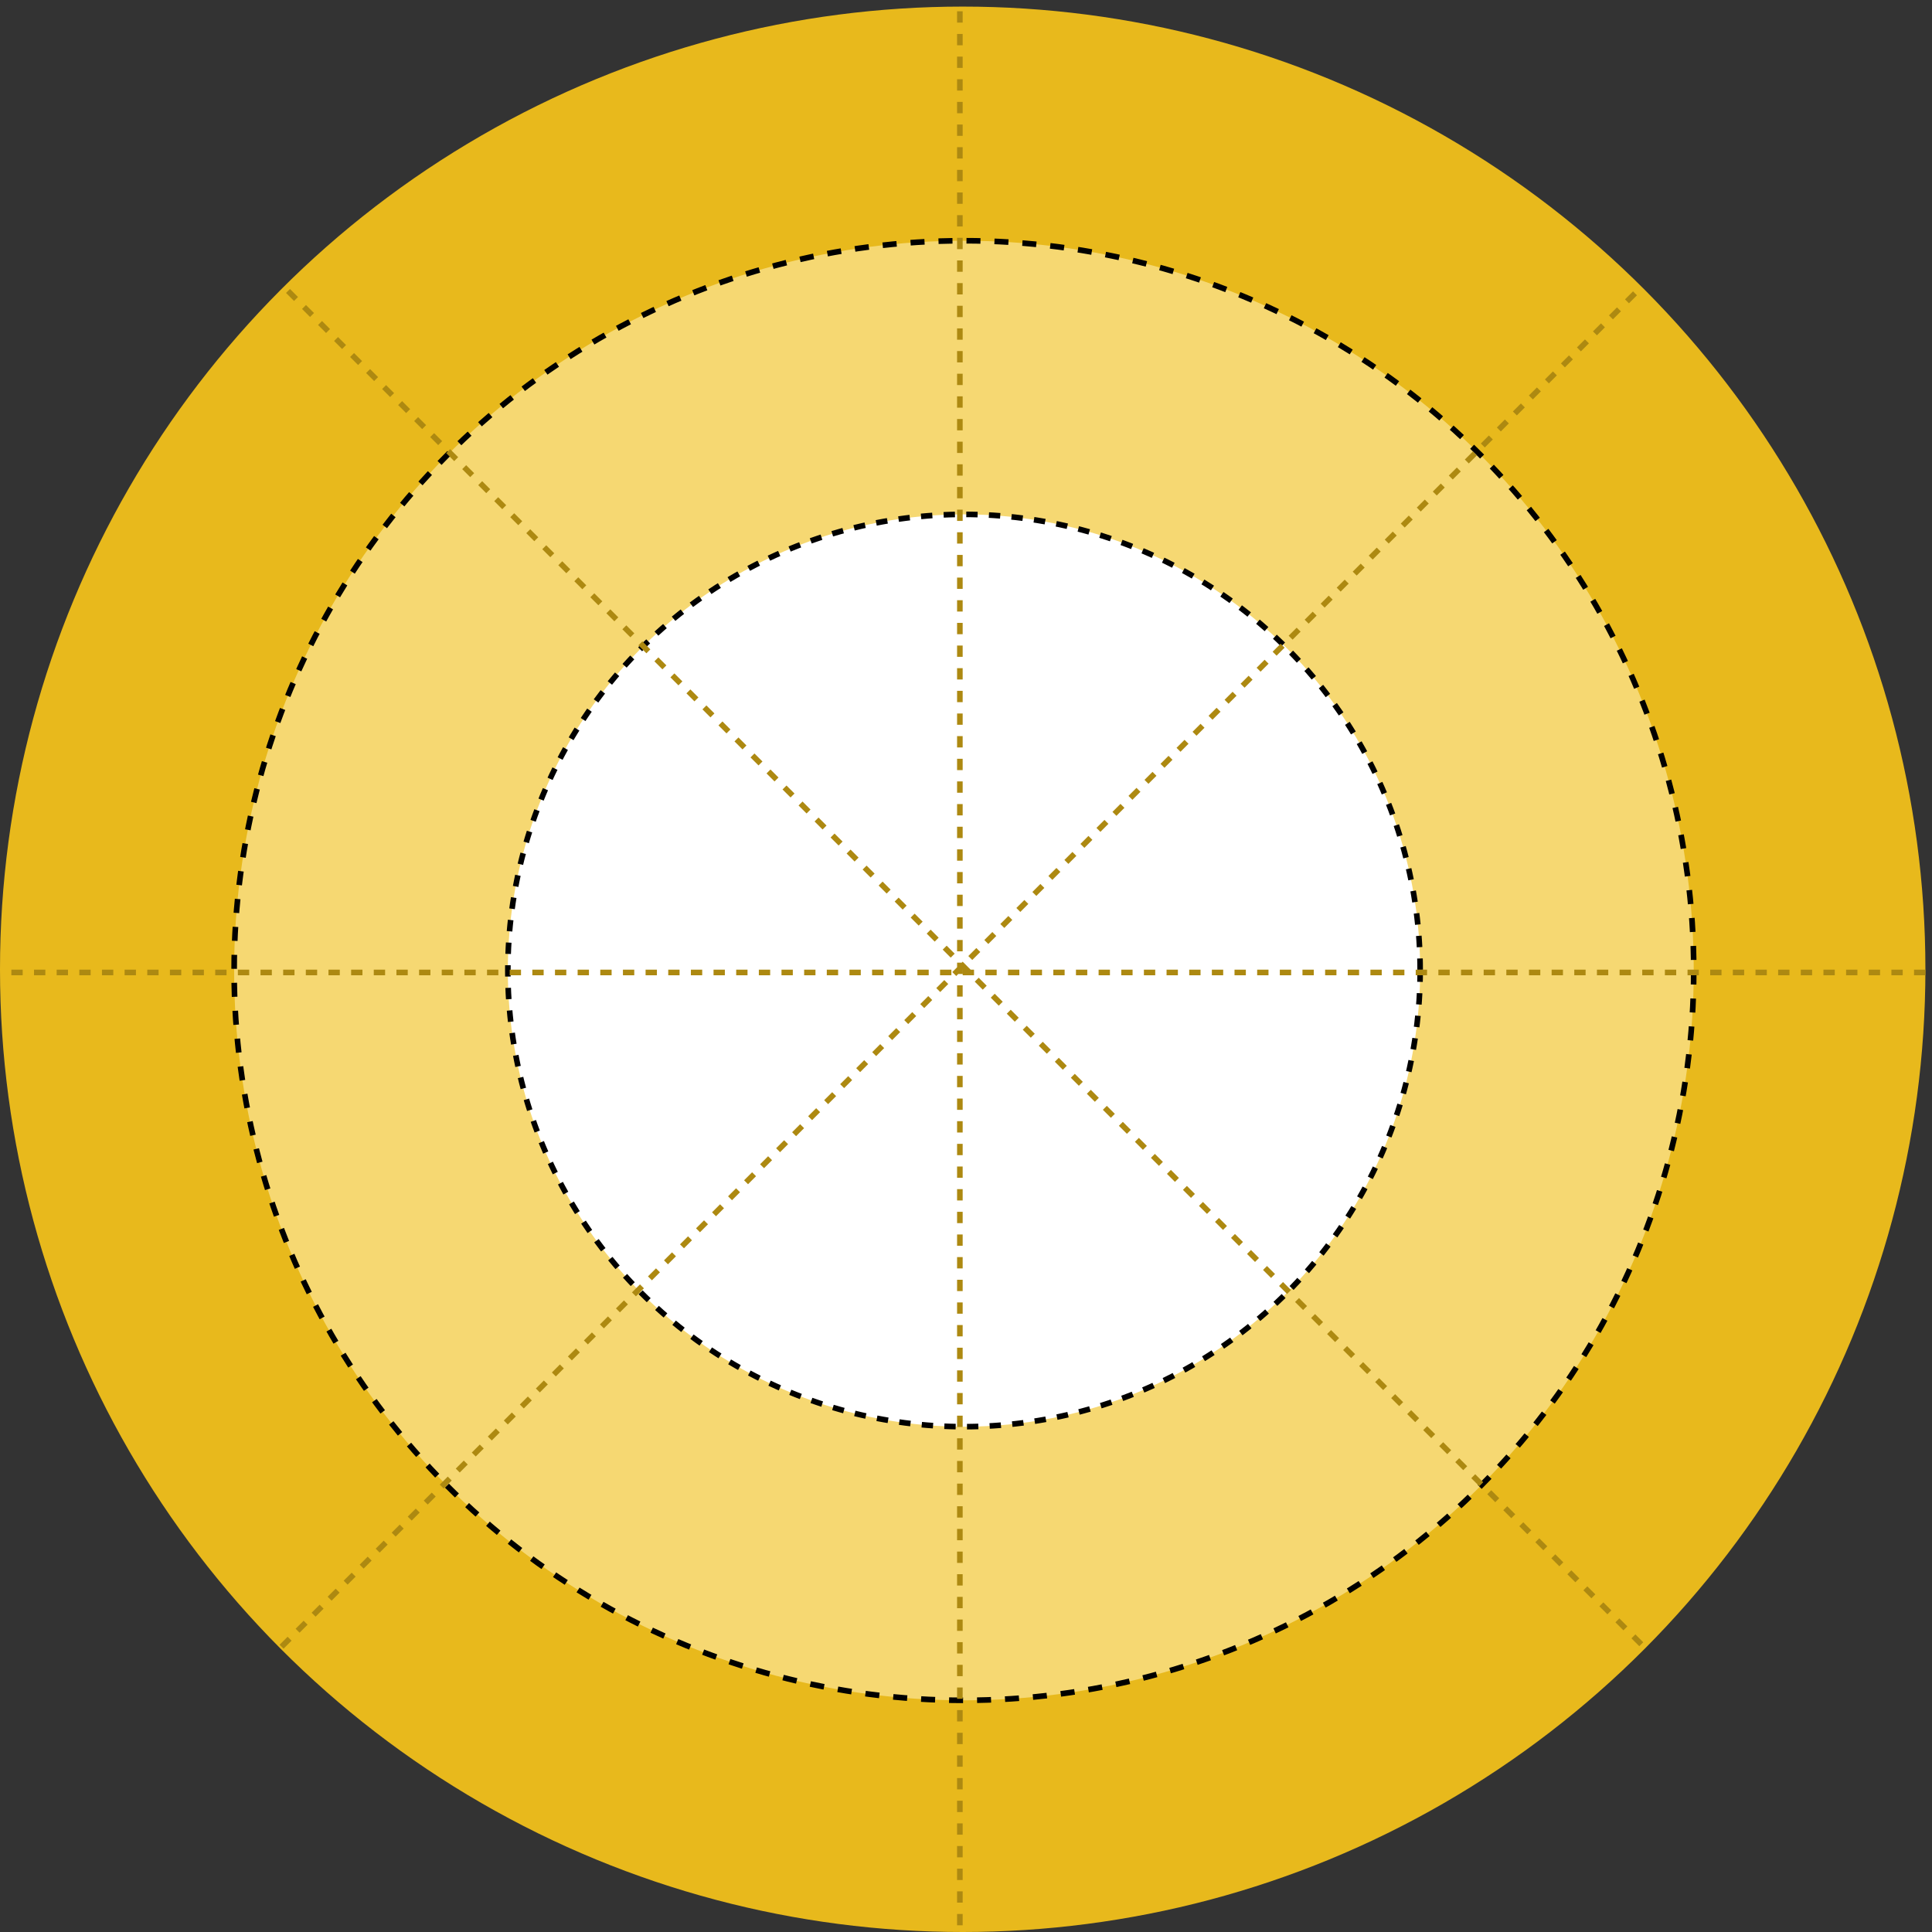 <svg xmlns="http://www.w3.org/2000/svg" width="58" height="58" viewbox="0 0 58 58" fill="none"><rect width="100%" height="100%" fill="#333333" stroke="none"/><circle cx="28.901" cy="29.099" r="28.901" fill="#E8B91C"/><circle cx="28.938" cy="29.136" r="21.909" fill="#F6D872" stroke="#000" stroke-dasharray="0.42 0.42" stroke-width=".169"/><circle cx="28.94" cy="29.136" r="13.694" fill="#fff" stroke="#000" stroke-dasharray="0.34 0.34" stroke-width=".168"/><path stroke="#AD8911" stroke-dasharray="0.34 0.34" stroke-width=".168" d="M57.801 29.194H.002M28.816 57.799V0M8.453 49.436 49.228 8.661M8.646 8.735l40.626 40.626"/></svg>
